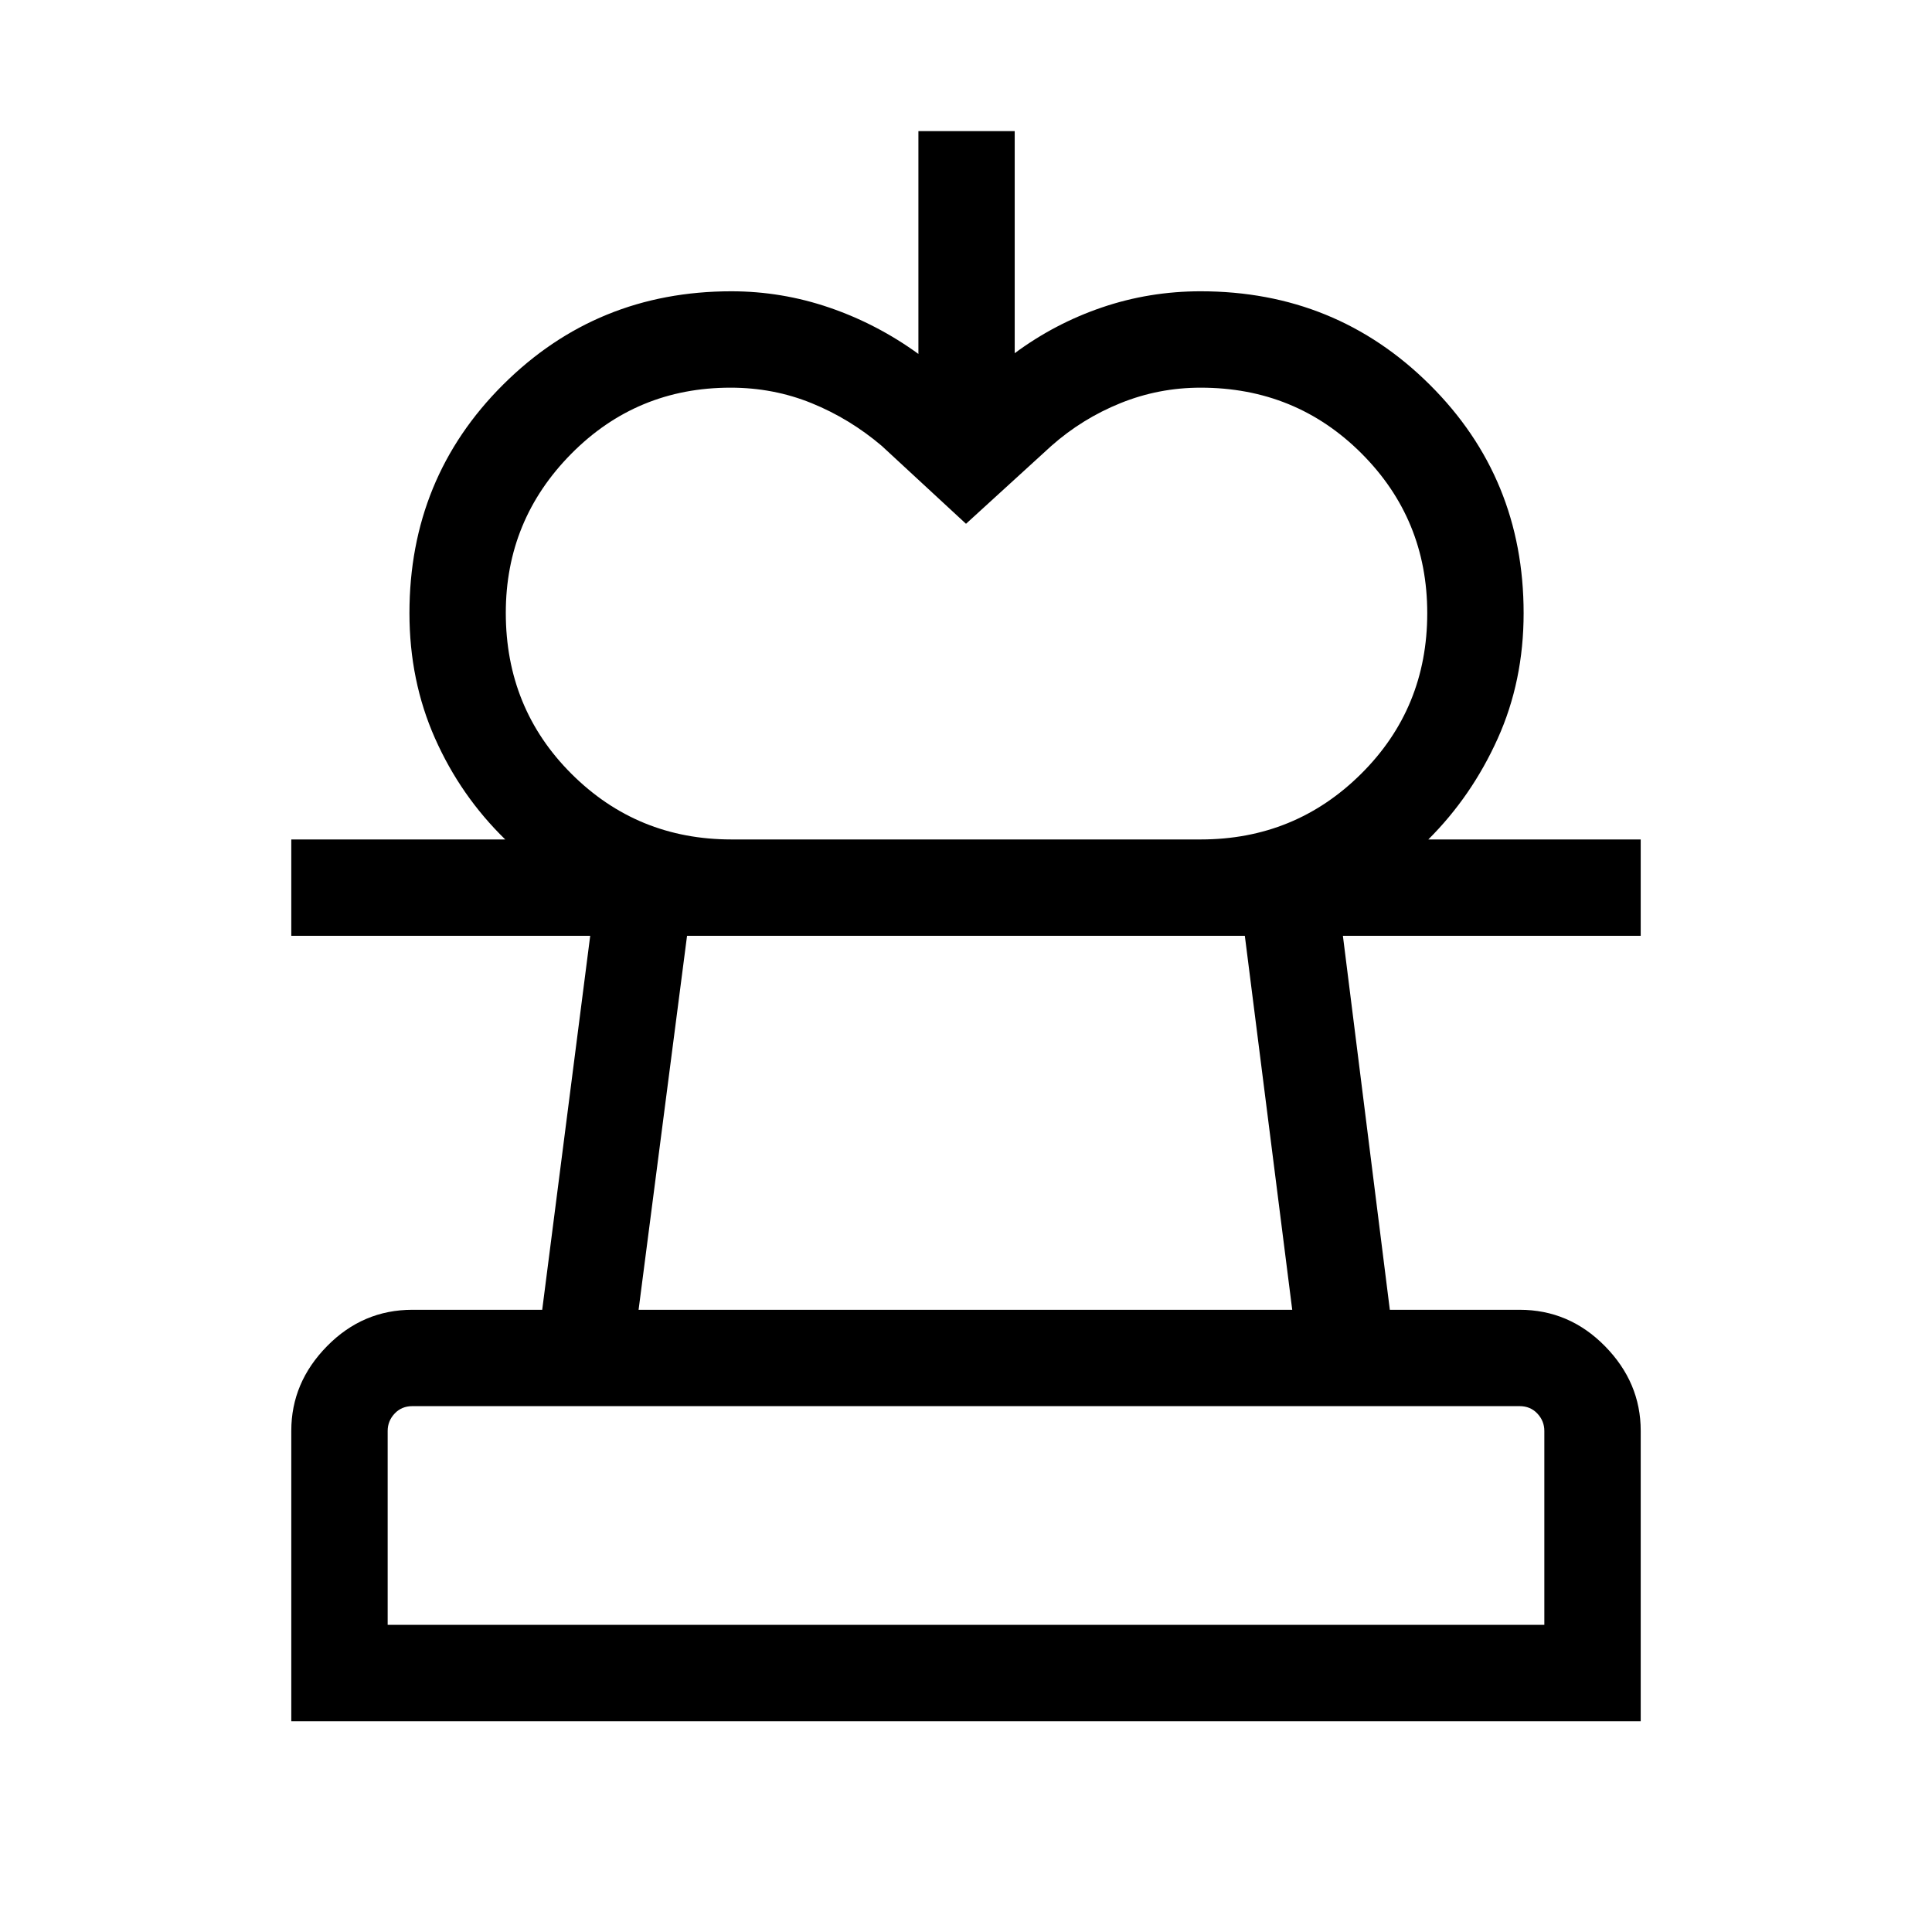 <svg xmlns="http://www.w3.org/2000/svg" height="40" viewBox="0 -960 960 960" width="40"><path d="m480-699.73-41.86-38.71q-15.89-13.51-34.84-21.22-18.96-7.71-40.3-7.71-46.63 0-79.15 32.87t-32.52 79.02q0 47.45 32.67 80.03 32.67 32.57 79.4 32.57H251.05q-22.22-21.67-34.91-50.28-12.69-28.61-12.69-62.17 0-67.17 46.55-113.55 46.55-46.38 113.4-46.38 25.06 0 48.75 8.12 23.68 8.12 44.2 23.01v-110.71h47.85v110.35q19.97-14.8 43.45-22.78 23.49-7.99 48.98-7.99 67.1 0 113.77 46.38 46.68 46.38 46.68 113.55 0 33.76-12.9 62.37-12.89 28.6-34.45 50.08h-113.1q46.89 0 79.73-32.63 32.83-32.63 32.83-79.82 0-46.71-32.68-79.38-32.67-32.66-79.89-32.66-20.85 0-39.87 7.69-19.02 7.69-34.34 21.24L480-699.73ZM144.74-104.74v-144.32q0-23.98 17.77-42.05 17.76-18.07 42.43-18.07h64.48L293.27-495H144.74v-47.88h670.52V-495H667.28l23.32 185.82h64.46q24.67 0 42.43 18.07 17.77 18.07 17.77 42.05v144.32H144.74Zm47.89-47.89h574.74v-96.36q0-4.93-3.46-8.62-3.46-3.69-8.85-3.69H204.94q-5.39 0-8.85 3.69t-3.46 8.62v96.36Zm124.68-156.55H642.1L618.55-495H341.39l-24.08 185.82ZM480-152.63ZM479.62-495Z"/></svg>